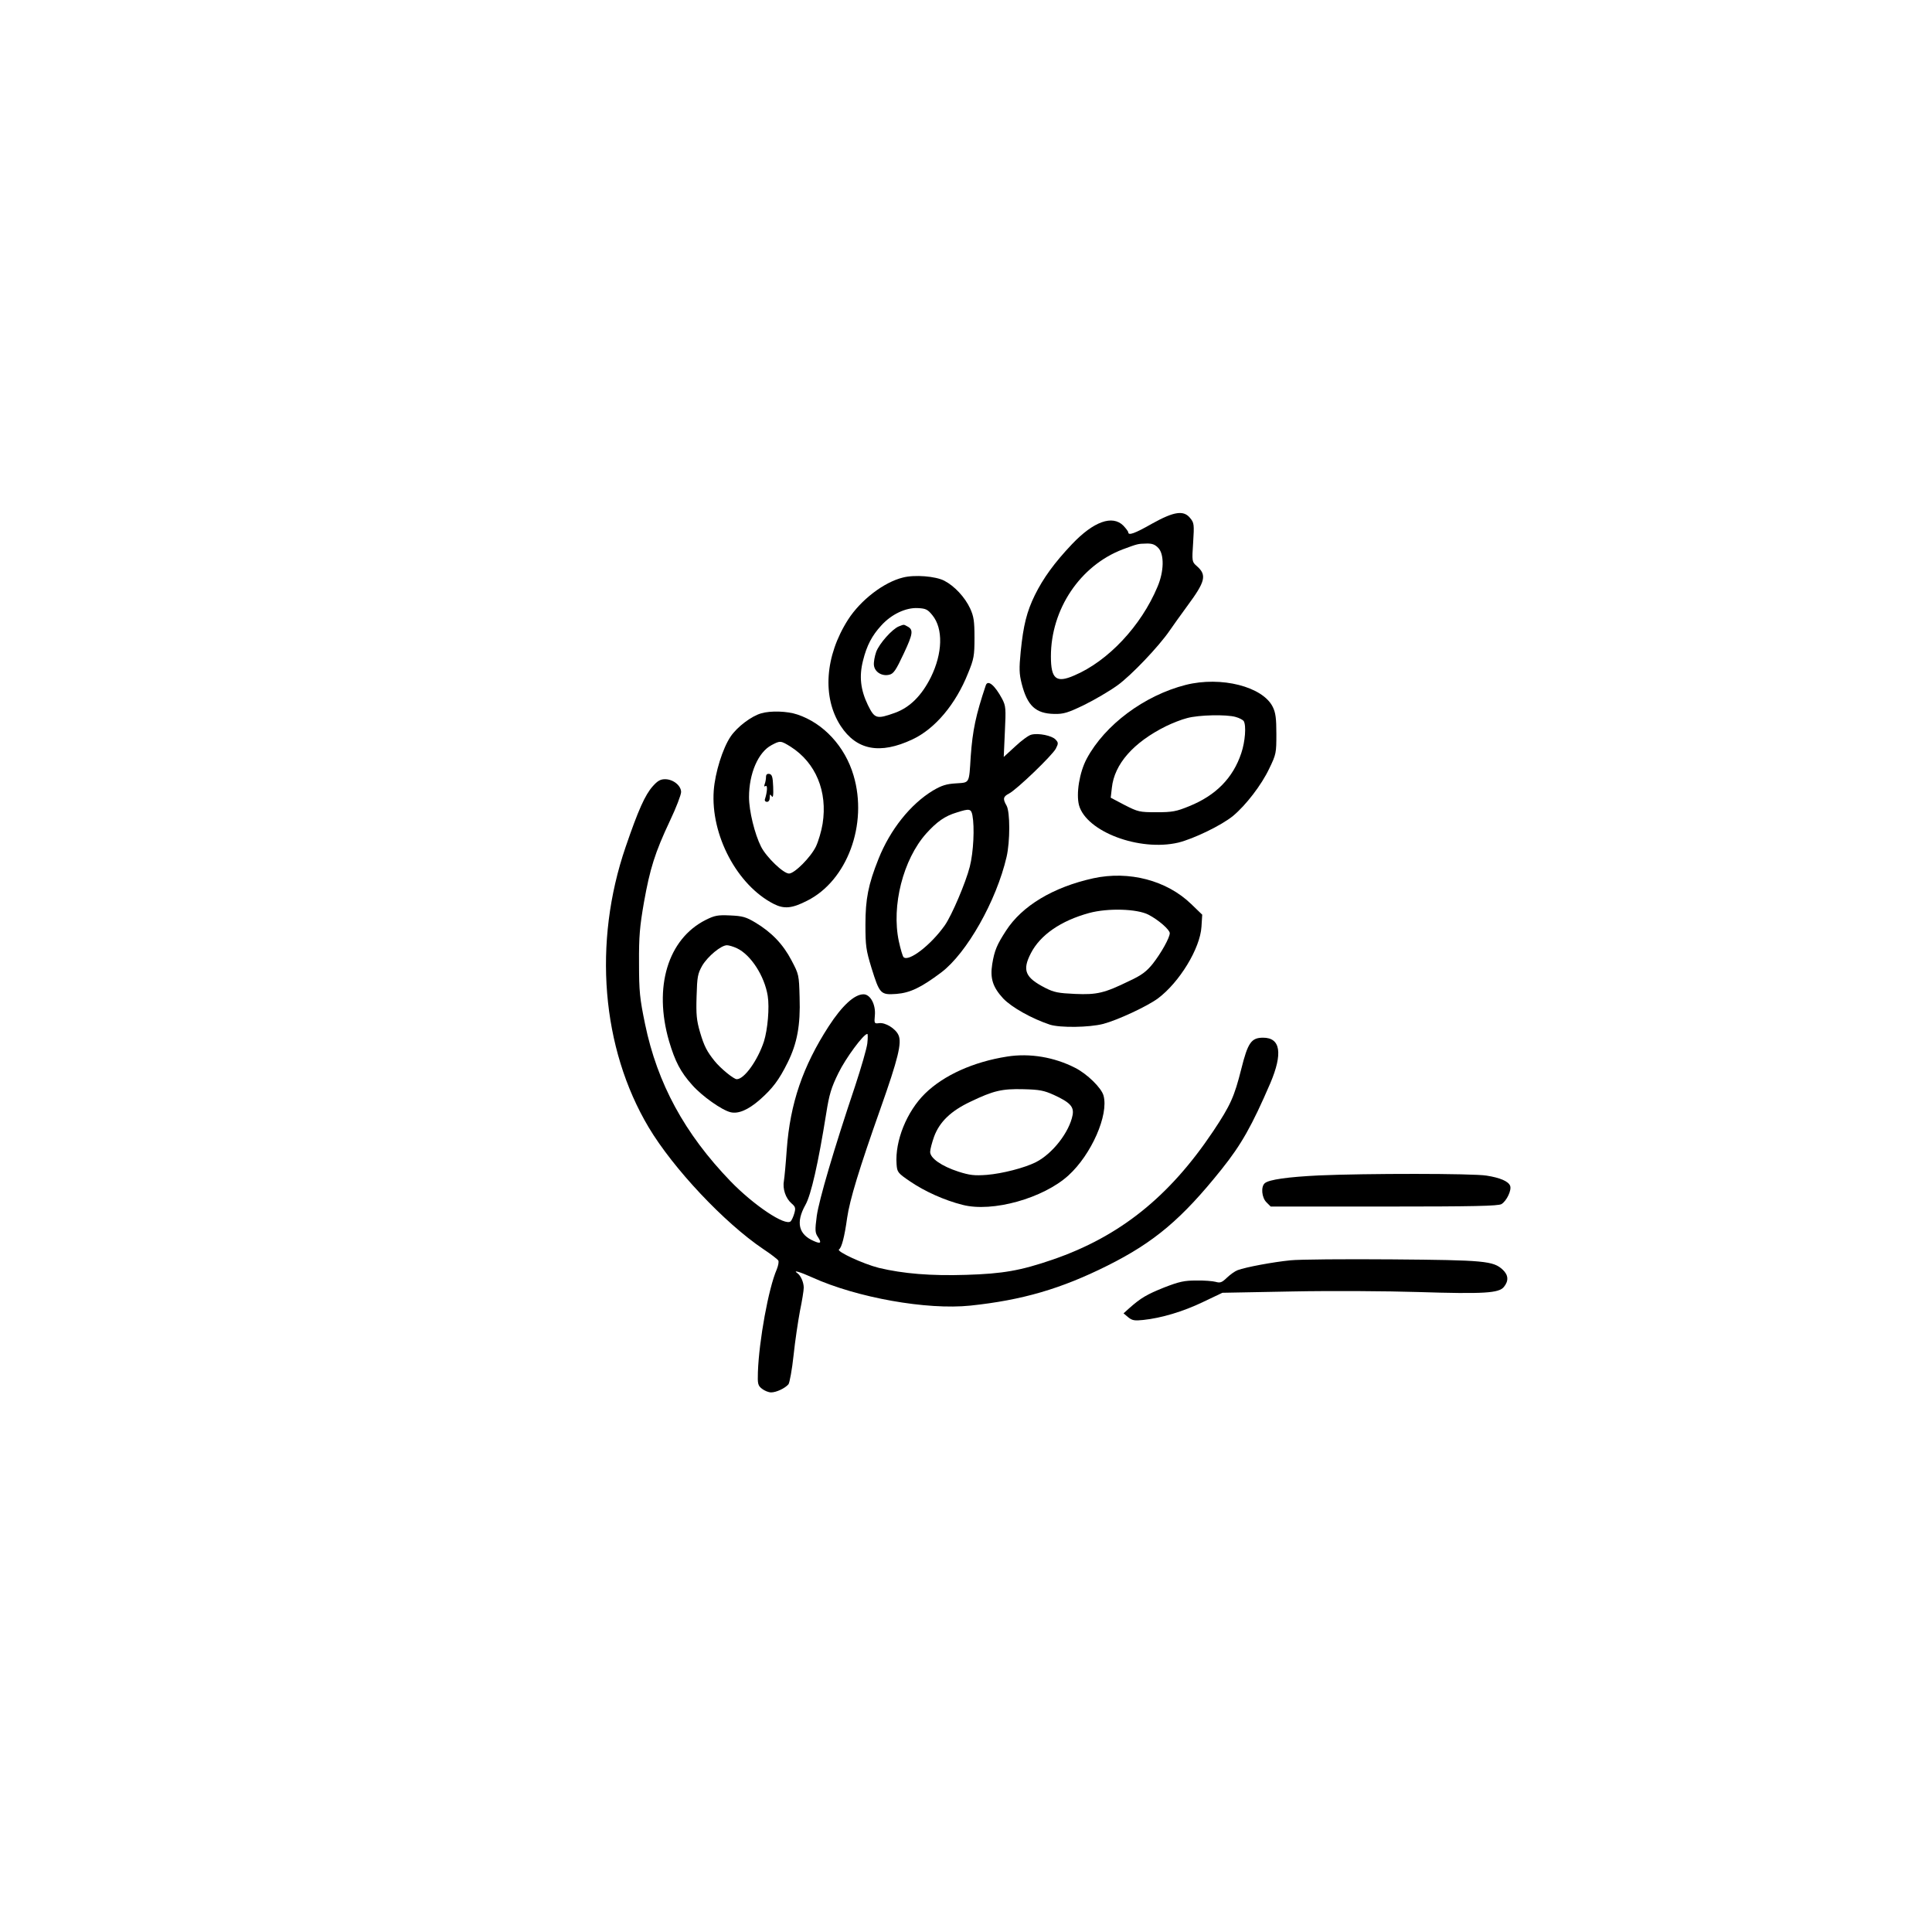 <?xml version="1.0" standalone="no"?>
<!DOCTYPE svg PUBLIC "-//W3C//DTD SVG 20010904//EN"
 "http://www.w3.org/TR/2001/REC-SVG-20010904/DTD/svg10.dtd">
<svg version="1.0" xmlns="http://www.w3.org/2000/svg"
 width="1024pt" height="1024pt" viewBox="0 0 1024 1024"
 preserveAspectRatio="xMidYMid meet">

<g transform="translate(0,1024) scale(0.1,-0.1)"
fill="#000000" stroke="none">
<path d="M6107 7465 c-93 -53 -127 -65 -127 -46 0 4 -12 20 -26 35 -58 58
-158 22 -272 -98 -94 -99 -153 -181 -197 -270 -43 -88 -61 -160 -75 -299 -9
-91 -8 -118 5 -170 30 -118 74 -159 173 -161 49 -1 72 6 157 47 55 27 134 73
177 104 73 52 221 208 277 290 14 21 56 79 93 130 97 131 106 165 51 213 -25
22 -26 24 -19 125 6 94 5 104 -15 128 -34 44 -85 37 -202 -28z m33 -130 c31
-34 30 -123 -5 -205 -87 -208 -262 -394 -441 -470 -96 -42 -124 -19 -124 101
0 250 155 481 380 567 81 30 81 30 126 31 31 1 46 -5 64 -24z"/>
<path d="M4786 7179 c-102 -25 -224 -119 -291 -223 -123 -193 -138 -412 -39
-564 84 -128 208 -152 380 -71 120 56 230 187 295 351 31 75 34 93 34 188 0
89 -4 113 -23 155 -28 60 -83 119 -137 147 -46 24 -157 33 -219 17z m156 -200
c58 -71 54 -202 -8 -328 -49 -98 -111 -160 -190 -189 -98 -35 -108 -32 -144
41 -39 81 -47 152 -26 235 20 81 48 134 98 188 54 59 129 94 192 91 43 -2 53
-7 78 -38z"/>
<path d="M4764 6920 c-35 -14 -103 -90 -120 -135 -8 -23 -14 -55 -12 -71 4
-36 43 -60 82 -50 22 5 35 24 76 112 50 106 52 127 19 144 -20 11 -17 11 -45
0z"/>
<path d="M6285 6610 c-220 -56 -429 -212 -525 -391 -39 -73 -57 -186 -41 -247
39 -140 320 -246 526 -198 81 20 229 91 291 142 67 56 150 163 191 250 37 76
38 83 38 184 0 82 -4 113 -19 143 -53 108 -274 164 -461 117z m264 -170 c19
-5 38 -15 43 -22 14 -23 8 -108 -13 -170 -44 -132 -135 -224 -276 -281 -68
-28 -90 -32 -173 -32 -91 0 -98 2 -169 38 l-74 39 6 52 c13 126 114 241 287
327 33 16 83 36 112 43 62 17 208 20 257 6z"/>
<path d="M5225 6608 c-53 -158 -70 -238 -80 -378 -9 -146 -5 -137 -78 -142
-51 -3 -76 -11 -122 -38 -119 -72 -227 -207 -289 -363 -54 -135 -69 -212 -69
-347 0 -113 3 -135 32 -230 43 -138 48 -144 132 -138 73 6 130 33 238 114 135
102 292 379 346 612 19 82 19 238 0 272 -21 36 -18 48 13 64 41 21 230 203
248 238 14 27 14 32 -1 48 -19 21 -91 36 -129 26 -14 -3 -52 -31 -85 -62 l-61
-56 6 134 c6 123 5 136 -14 173 -39 73 -76 104 -87 73z m-71 -689 c12 -63 6
-195 -14 -273 -21 -83 -95 -257 -132 -310 -73 -104 -192 -196 -219 -169 -5 5
-16 43 -25 84 -40 188 23 434 145 571 57 63 99 93 163 112 66 21 75 20 82 -15z"/>
<path d="M4034 6459 c-52 -15 -126 -71 -161 -122 -43 -63 -83 -193 -90 -287
-17 -236 124 -502 318 -601 55 -28 97 -24 177 17 212 106 323 405 246 664 -45
153 -159 277 -298 323 -53 18 -142 21 -192 6z m157 -177 c133 -85 196 -237
169 -408 -6 -38 -22 -92 -35 -120 -28 -58 -114 -144 -143 -144 -30 0 -120 87
-148 142 -34 67 -64 190 -64 263 0 126 49 239 120 276 45 24 48 24 101 -9z"/>
<path d="M4060 6122 c0 -11 -3 -28 -7 -38 -4 -12 -3 -15 5 -10 11 6 9 -31 -4
-71 -2 -7 3 -13 11 -13 9 0 15 9 15 23 0 18 2 19 10 7 7 -11 10 4 8 50 -2 52
-6 65 -20 68 -12 2 -18 -3 -18 -16z"/>
<path d="M3460 6073 c-41 -46 -77 -126 -144 -322 -174 -507 -128 -1066 122
-1486 130 -218 401 -506 607 -645 41 -27 77 -55 80 -61 4 -6 0 -27 -8 -47 -44
-101 -94 -377 -100 -545 -2 -62 0 -71 22 -88 13 -10 34 -19 48 -19 28 0 74 22
92 43 6 8 19 77 27 153 8 77 24 182 34 236 11 53 20 108 20 123 0 28 -16 65
-34 77 -27 19 16 6 80 -23 236 -107 607 -173 837 -149 275 29 481 89 727 212
248 124 394 247 605 511 104 130 160 229 258 456 67 158 54 241 -38 241 -63 0
-81 -26 -116 -166 -37 -147 -57 -192 -149 -330 -233 -348 -496 -558 -850 -680
-172 -59 -265 -75 -459 -81 -187 -6 -333 6 -463 37 -83 21 -228 88 -211 98 14
9 29 66 43 167 14 96 63 258 177 580 93 263 114 348 95 389 -15 34 -70 68
-103 63 -25 -3 -26 -2 -22 42 5 57 -24 111 -60 111 -48 0 -113 -59 -185 -170
-137 -212 -204 -408 -222 -652 -5 -73 -12 -148 -15 -166 -8 -43 9 -93 40 -120
21 -18 23 -25 15 -53 -5 -18 -14 -37 -19 -42 -28 -28 -196 85 -319 212 -244
253 -388 519 -453 833 -28 136 -32 172 -32 323 -1 142 4 195 26 322 32 179 58
263 138 433 33 69 59 138 59 152 0 34 -42 68 -85 68 -25 0 -40 -9 -65 -37z
m1137 -1363 c-3 -27 -33 -130 -65 -227 -113 -336 -191 -603 -203 -688 -10 -76
-9 -89 6 -111 21 -32 15 -38 -21 -22 -82 35 -97 99 -45 192 30 53 68 221 110
484 16 102 27 138 65 215 38 78 133 207 153 207 3 0 3 -22 0 -50z"/>
<path d="M5795 5585 c-213 -47 -378 -146 -463 -278 -48 -74 -61 -104 -73 -177
-12 -76 3 -122 58 -182 46 -48 152 -107 248 -139 55 -17 207 -15 282 4 76 20
233 93 290 135 114 85 224 265 231 380 l4 64 -58 56 c-130 126 -330 178 -519
137z m292 -193 c54 -28 113 -80 113 -98 0 -24 -46 -106 -90 -162 -33 -41 -59
-61 -124 -91 -133 -65 -172 -74 -288 -69 -88 4 -111 8 -158 32 -107 55 -123
93 -76 184 50 97 159 172 309 213 100 27 254 22 314 -9z"/>
<path d="M3740 5364 c-200 -101 -277 -355 -194 -642 32 -108 61 -164 123 -233
52 -59 157 -133 203 -144 41 -10 93 12 155 66 68 60 102 105 148 198 50 101
68 197 63 345 -3 119 -4 122 -43 196 -45 86 -106 149 -191 200 -50 30 -68 35
-134 38 -66 3 -82 0 -130 -24z m166 -150 c74 -35 146 -147 163 -252 10 -62 0
-178 -20 -242 -33 -100 -104 -200 -144 -200 -16 0 -86 57 -118 97 -40 50 -55
78 -77 153 -18 62 -21 93 -18 189 3 105 6 120 30 163 30 50 100 108 131 108
10 0 34 -7 53 -16z"/>
<path d="M5338 4640 c-179 -28 -336 -99 -435 -196 -97 -95 -160 -251 -151
-374 3 -43 6 -47 72 -92 76 -52 182 -100 278 -124 158 -41 428 35 561 156 122
111 214 321 186 423 -11 41 -87 115 -150 147 -111 57 -241 79 -361 60z m247
-203 c87 -40 108 -63 100 -107 -17 -90 -106 -205 -195 -250 -60 -30 -176 -60
-259 -67 -67 -5 -91 -2 -151 17 -89 29 -150 71 -150 105 0 13 10 50 21 81 29
78 89 136 193 185 121 58 166 69 281 66 85 -2 109 -7 160 -30z"/>
<path d="M6990 4010 c-163 -8 -264 -22 -286 -41 -22 -18 -17 -77 9 -102 l22
-22 600 0 c481 0 605 3 623 13 27 16 55 74 46 97 -9 24 -54 43 -125 54 -71 12
-642 12 -889 1z"/>
<path d="M6839 3560 c-91 -9 -236 -36 -279 -52 -14 -5 -39 -23 -57 -40 -27
-26 -36 -29 -60 -22 -15 4 -62 8 -103 7 -63 0 -90 -6 -170 -37 -92 -37 -123
-55 -185 -110 l-30 -27 25 -21 c21 -17 34 -19 80 -14 95 10 210 44 316 95
l103 49 373 7 c205 4 504 2 663 -3 352 -11 429 -6 456 27 26 32 24 63 -6 91
-50 47 -97 51 -585 55 -250 2 -494 0 -541 -5z"/>
</g>
</svg>
